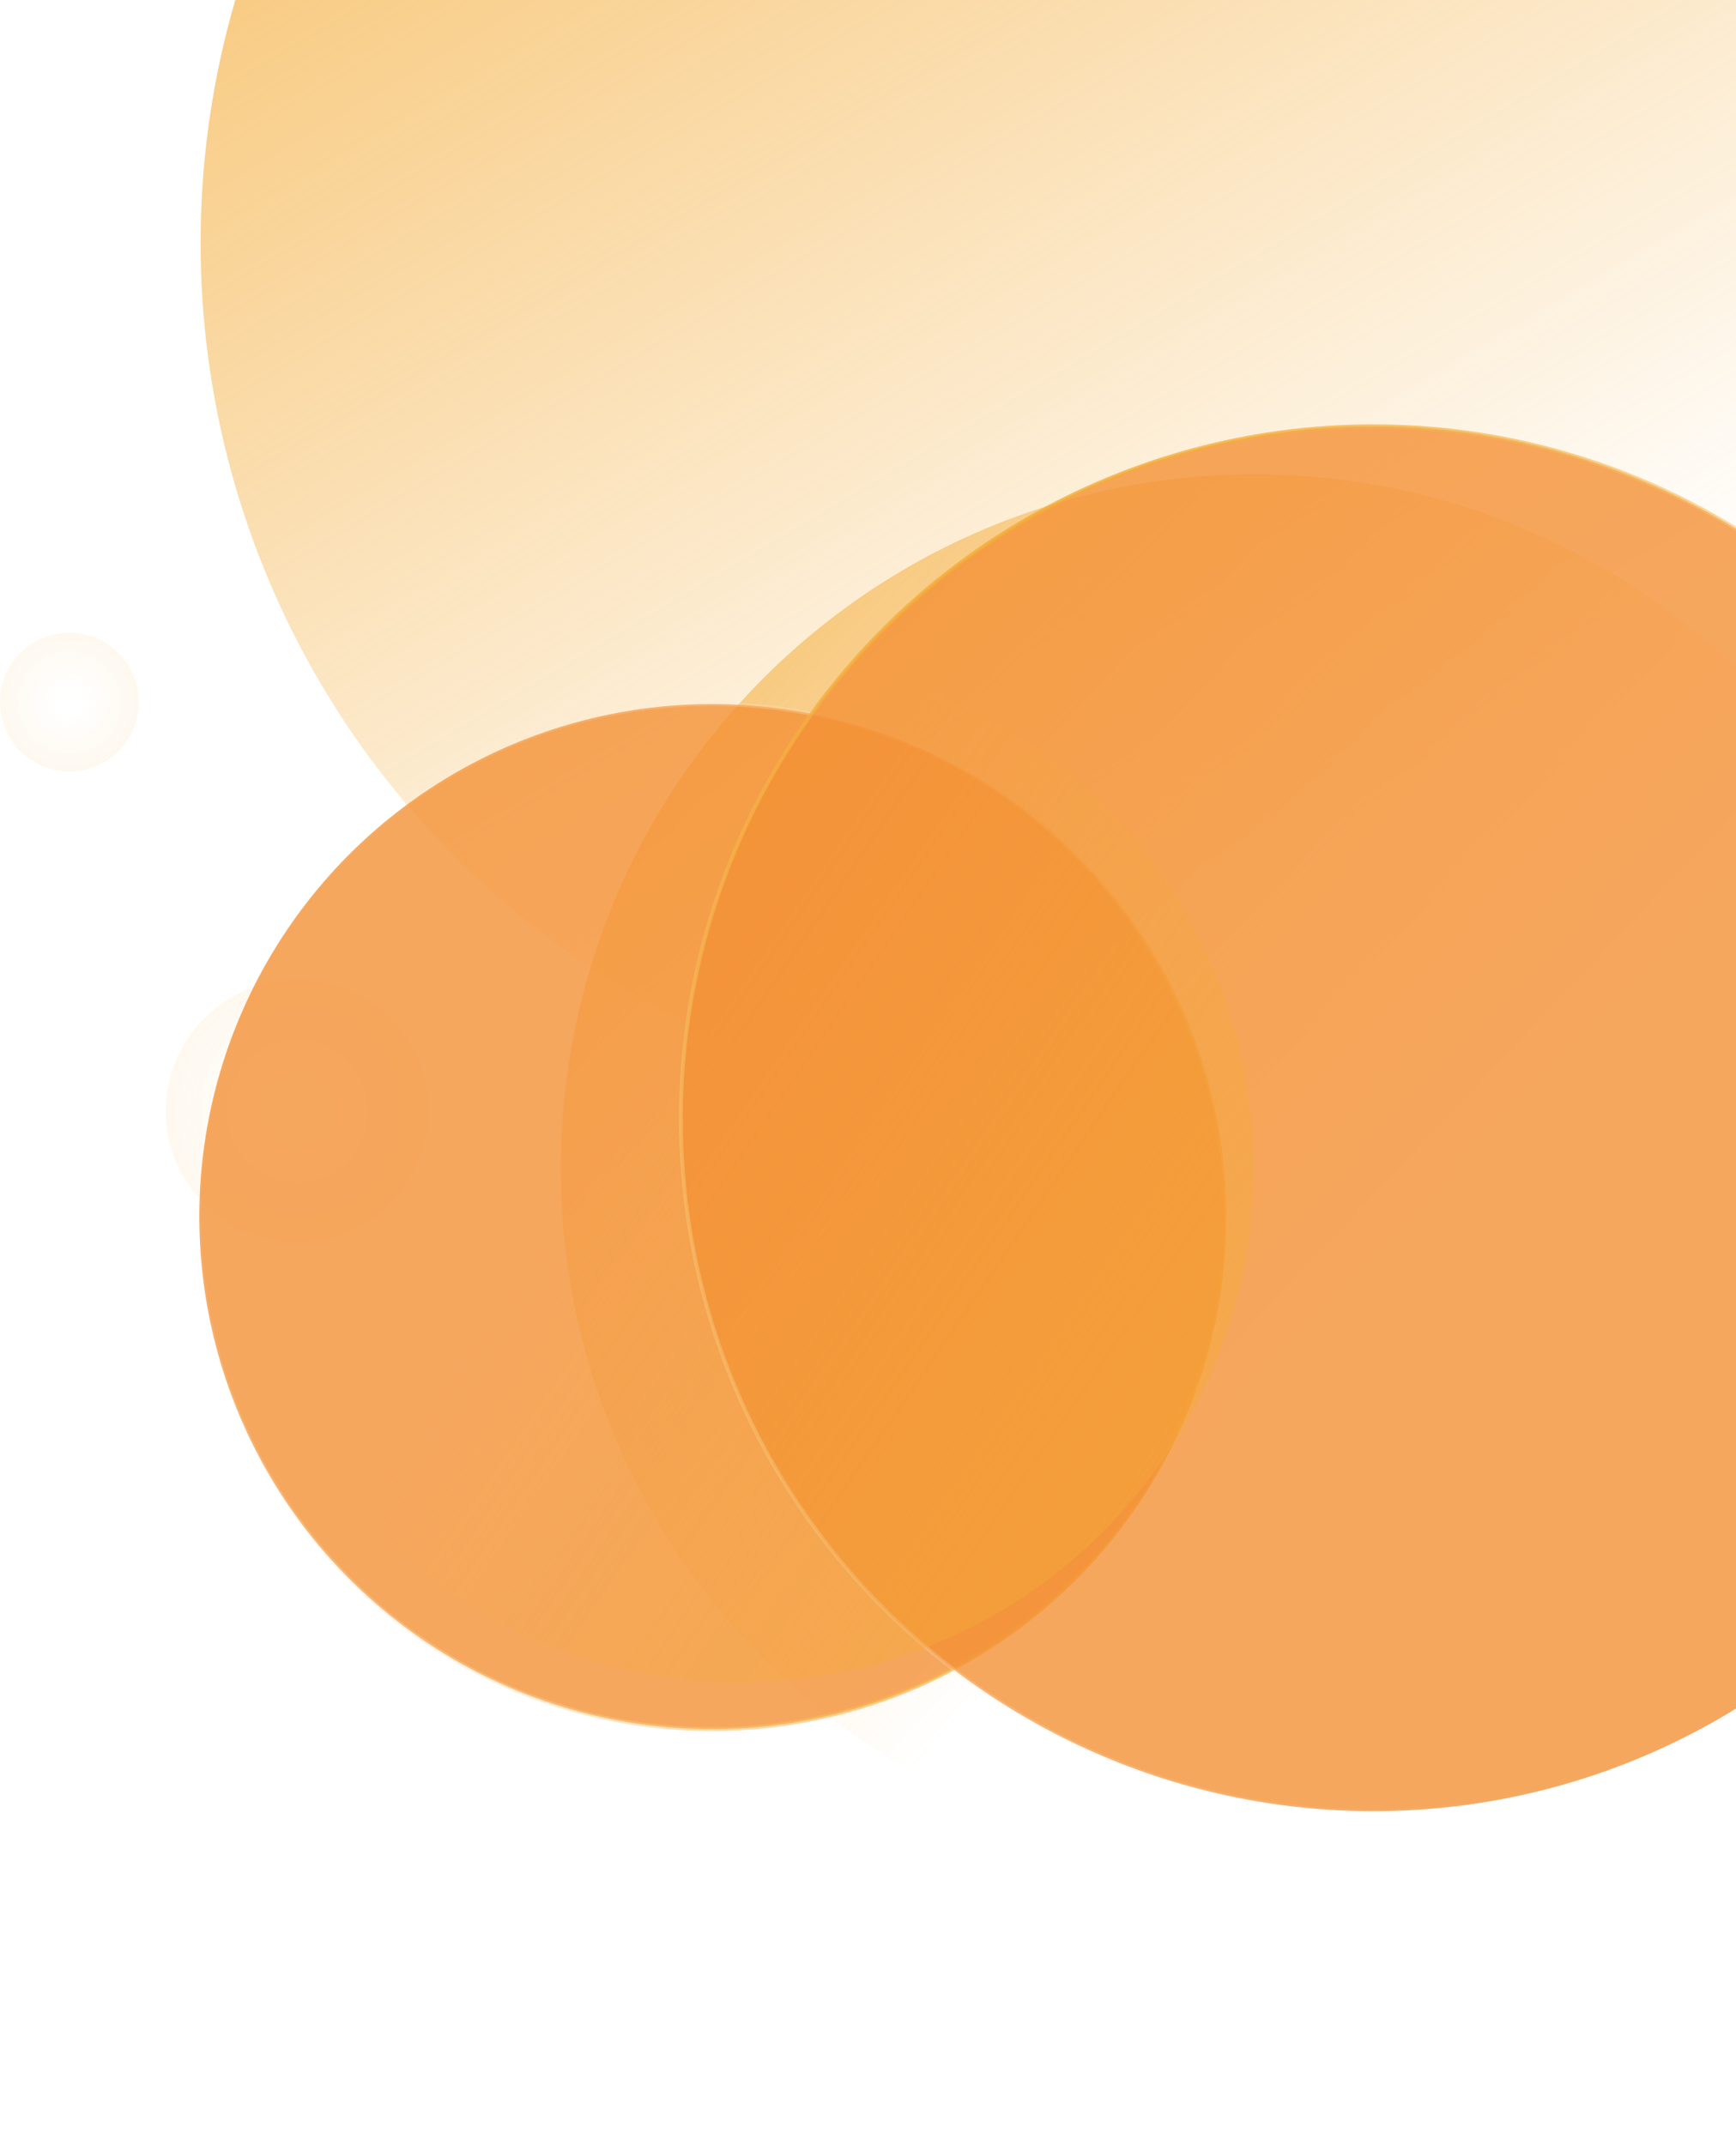 <svg xmlns="http://www.w3.org/2000/svg" xmlns:xlink="http://www.w3.org/1999/xlink" fill="none" height="556" viewBox="0 0 450 556" width="450"><linearGradient id="a" fill="#f49136"><stop offset="0" stop-color="#f4ab36" fill="#f49136"/><stop offset="1" stop-color="#f4ab36" stop-opacity="0" fill="#f49136"/></linearGradient><linearGradient id="b" gradientUnits="userSpaceOnUse" x1="-54.5" x2="222" xlink:href="#a" y1="-178" y2="288" fill="#f49136"/><linearGradient id="c" fill="#f49136"><stop offset=".146" stop-color="#f4ab36" stop-opacity="0" fill="#f49136"/><stop offset="1" stop-color="#f4ab36" stop-opacity=".08" fill="#f49136"/></linearGradient><radialGradient id="d" cx="0" cy="0" gradientTransform="matrix(0 18 -18 0 18 182)" gradientUnits="userSpaceOnUse" r="1" xlink:href="#c" fill="#f49136"/><radialGradient id="e" cx="0" cy="0" gradientTransform="matrix(0 34 -34 0 77 288)" gradientUnits="userSpaceOnUse" r="1" xlink:href="#c" fill="#f49136"/><linearGradient id="f" gradientUnits="userSpaceOnUse" x1="226.775" x2="292.157" xlink:href="#a" y1="-66.155" y2="351.421" fill="#f49136"/><linearGradient id="g" fill="#f49136"><stop offset="0" stop-color="#f4ab36" fill="#f49136"/><stop offset="1" stop-color="#fff" stop-opacity="0" fill="#f49136"/></linearGradient><linearGradient id="h" gradientUnits="userSpaceOnUse" x1="184.521" x2="184.521" xlink:href="#g" y1="182.159" y2="448.882" fill="#f49136"/><linearGradient id="i" gradientUnits="userSpaceOnUse" x1="356" x2="356" xlink:href="#g" y1="110" y2="470" fill="#f49136"/><linearGradient id="j" gradientUnits="userSpaceOnUse" x1="118.524" x2="166.965" xlink:href="#a" y1="29.25" y2="338.63" fill="#f49136"/><circle cx="277" cy="63" fill="url(#b)" r="225"/><circle cx="18" cy="182" fill="url(#d)" r="18"/><circle cx="77" cy="288" fill="url(#e)" r="34"/><circle cx="325.486" cy="302.87" fill="url(#f)" r="180" transform="matrix(.791 -.611 .611 .791 -117.249 262.161)"/><circle cx="184.521" cy="315.521" opacity=".8" r="132.862" stroke="url(#h)" transform="matrix(-.421 .907 -.907 -.421 548.387 280.833)" fill="#f49136"/><circle cx="356" cy="290" opacity=".8" r="179.5" stroke="url(#i)" transform="matrix(.866 -.5 .5 .866 -97.305 216.853)" fill="#f49136"/><circle cx="191.659" cy="302.659" fill="url(#j)" opacity=".8" r="133.362" transform="matrix(-.686 .728 -.728 -.686 543.347 370.861)"/></svg>